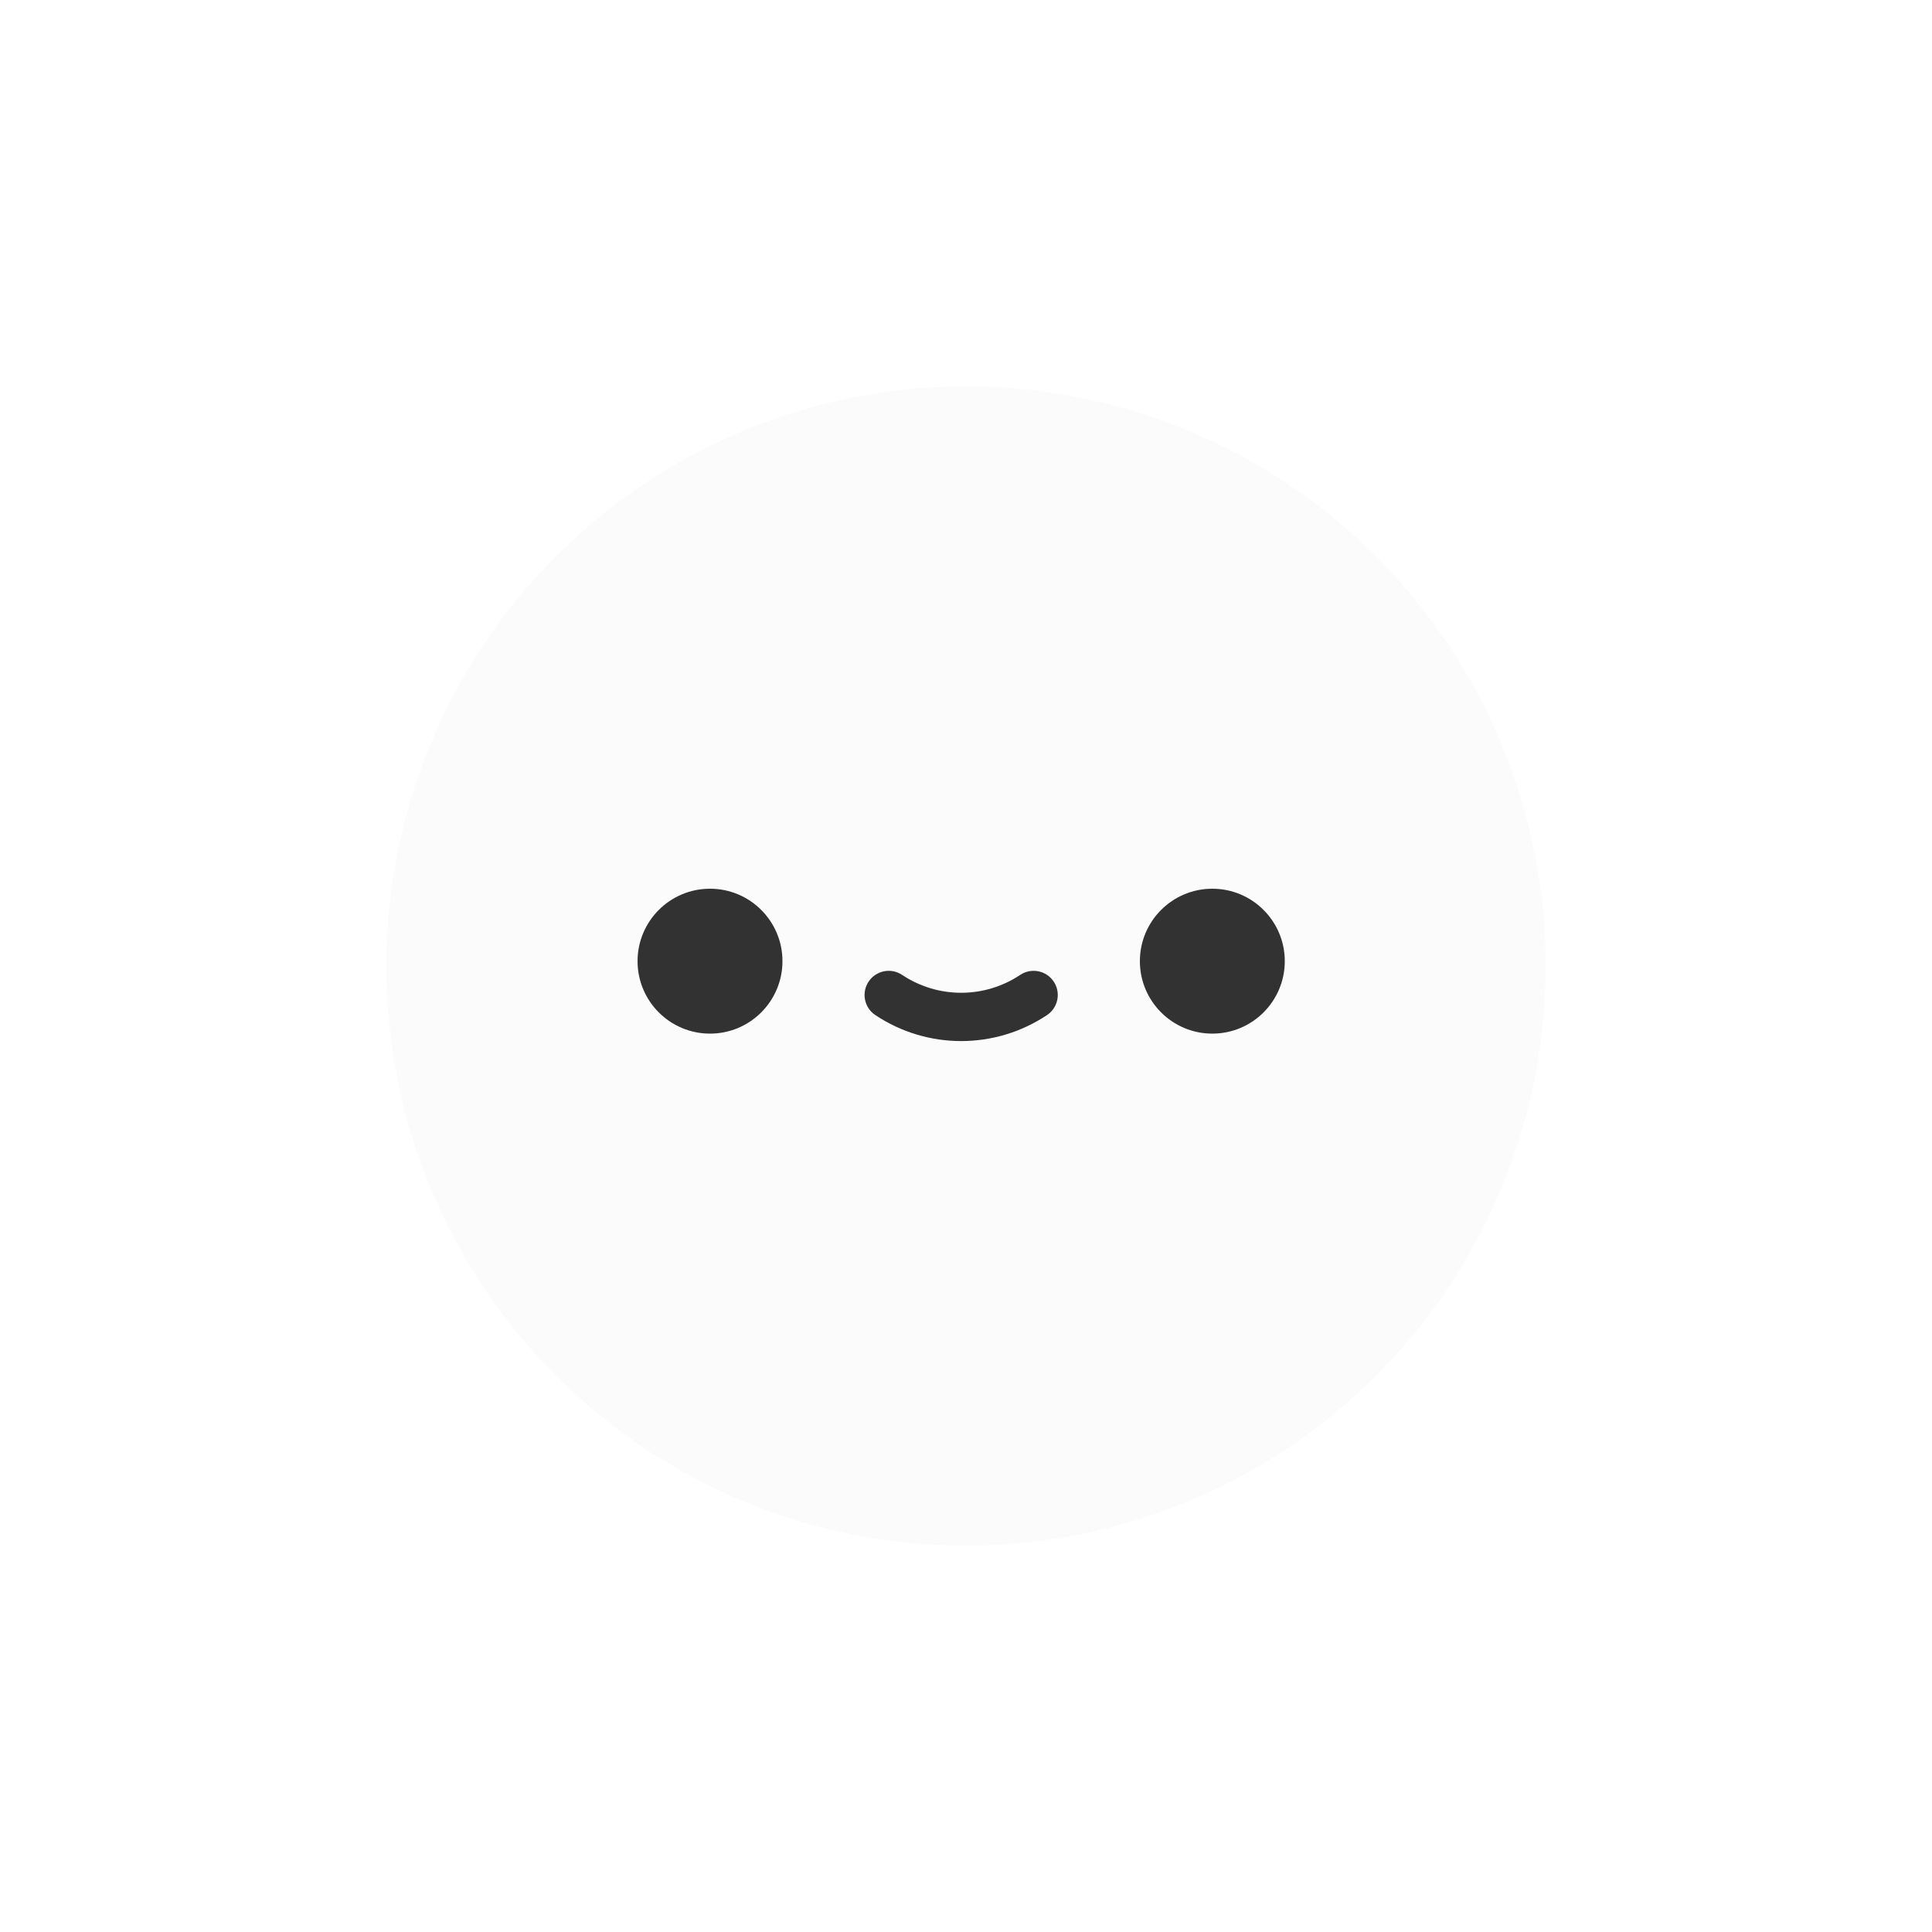 <svg width="120" height="120" viewBox="0 0 120 120" fill="none" xmlns="http://www.w3.org/2000/svg">
<g id="Group 252">
<g id="Ellipse 24" filter="url(#filter0_d_1_1938)">
<circle cx="60" cy="60" r="36" fill="#FBFBFB"/>
</g>
<g id="Group 60">
<path id="Ellipse 29" d="M48.6 59.7C48.6 62.185 46.585 64.2 44.1 64.2C41.615 64.2 39.6 62.185 39.6 59.7C39.6 57.215 41.615 55.2 44.1 55.2C46.585 55.2 48.6 57.215 48.6 59.7Z" fill="#333232"/>
<path id="Ellipse 30" d="M79.8 59.7C79.8 62.185 77.785 64.2 75.3 64.2C72.815 64.2 70.8 62.185 70.8 59.7C70.8 57.215 72.815 55.2 75.3 55.2C77.785 55.2 79.8 57.215 79.8 59.7Z" fill="#333232"/>
<path id="Vector 18 (Stroke)" fill-rule="evenodd" clip-rule="evenodd" d="M53.952 60.968C54.412 60.279 55.343 60.092 56.032 60.552C58.253 62.033 61.147 62.033 63.368 60.552C64.057 60.092 64.989 60.279 65.448 60.968C65.908 61.657 65.722 62.589 65.032 63.048C61.803 65.201 57.597 65.201 54.368 63.048C53.679 62.589 53.492 61.657 53.952 60.968Z" fill="#333232"/>
</g>
</g>
<defs>
<filter id="filter0_d_1_1938" x="0" y="0" width="120" height="120" filterUnits="userSpaceOnUse" color-interpolation-filters="sRGB">
<feFlood flood-opacity="0" result="BackgroundImageFix"/>
<feColorMatrix in="SourceAlpha" type="matrix" values="0 0 0 0 0 0 0 0 0 0 0 0 0 0 0 0 0 0 127 0" result="hardAlpha"/>
<feOffset/>
<feGaussianBlur stdDeviation="12"/>
<feComposite in2="hardAlpha" operator="out"/>
<feColorMatrix type="matrix" values="0 0 0 0 0 0 0 0 0 0 0 0 0 0 0 0 0 0 0.2 0"/>
<feBlend mode="normal" in2="BackgroundImageFix" result="effect1_dropShadow_1_1938"/>
<feBlend mode="normal" in="SourceGraphic" in2="effect1_dropShadow_1_1938" result="shape"/>
</filter>
</defs>
</svg>
